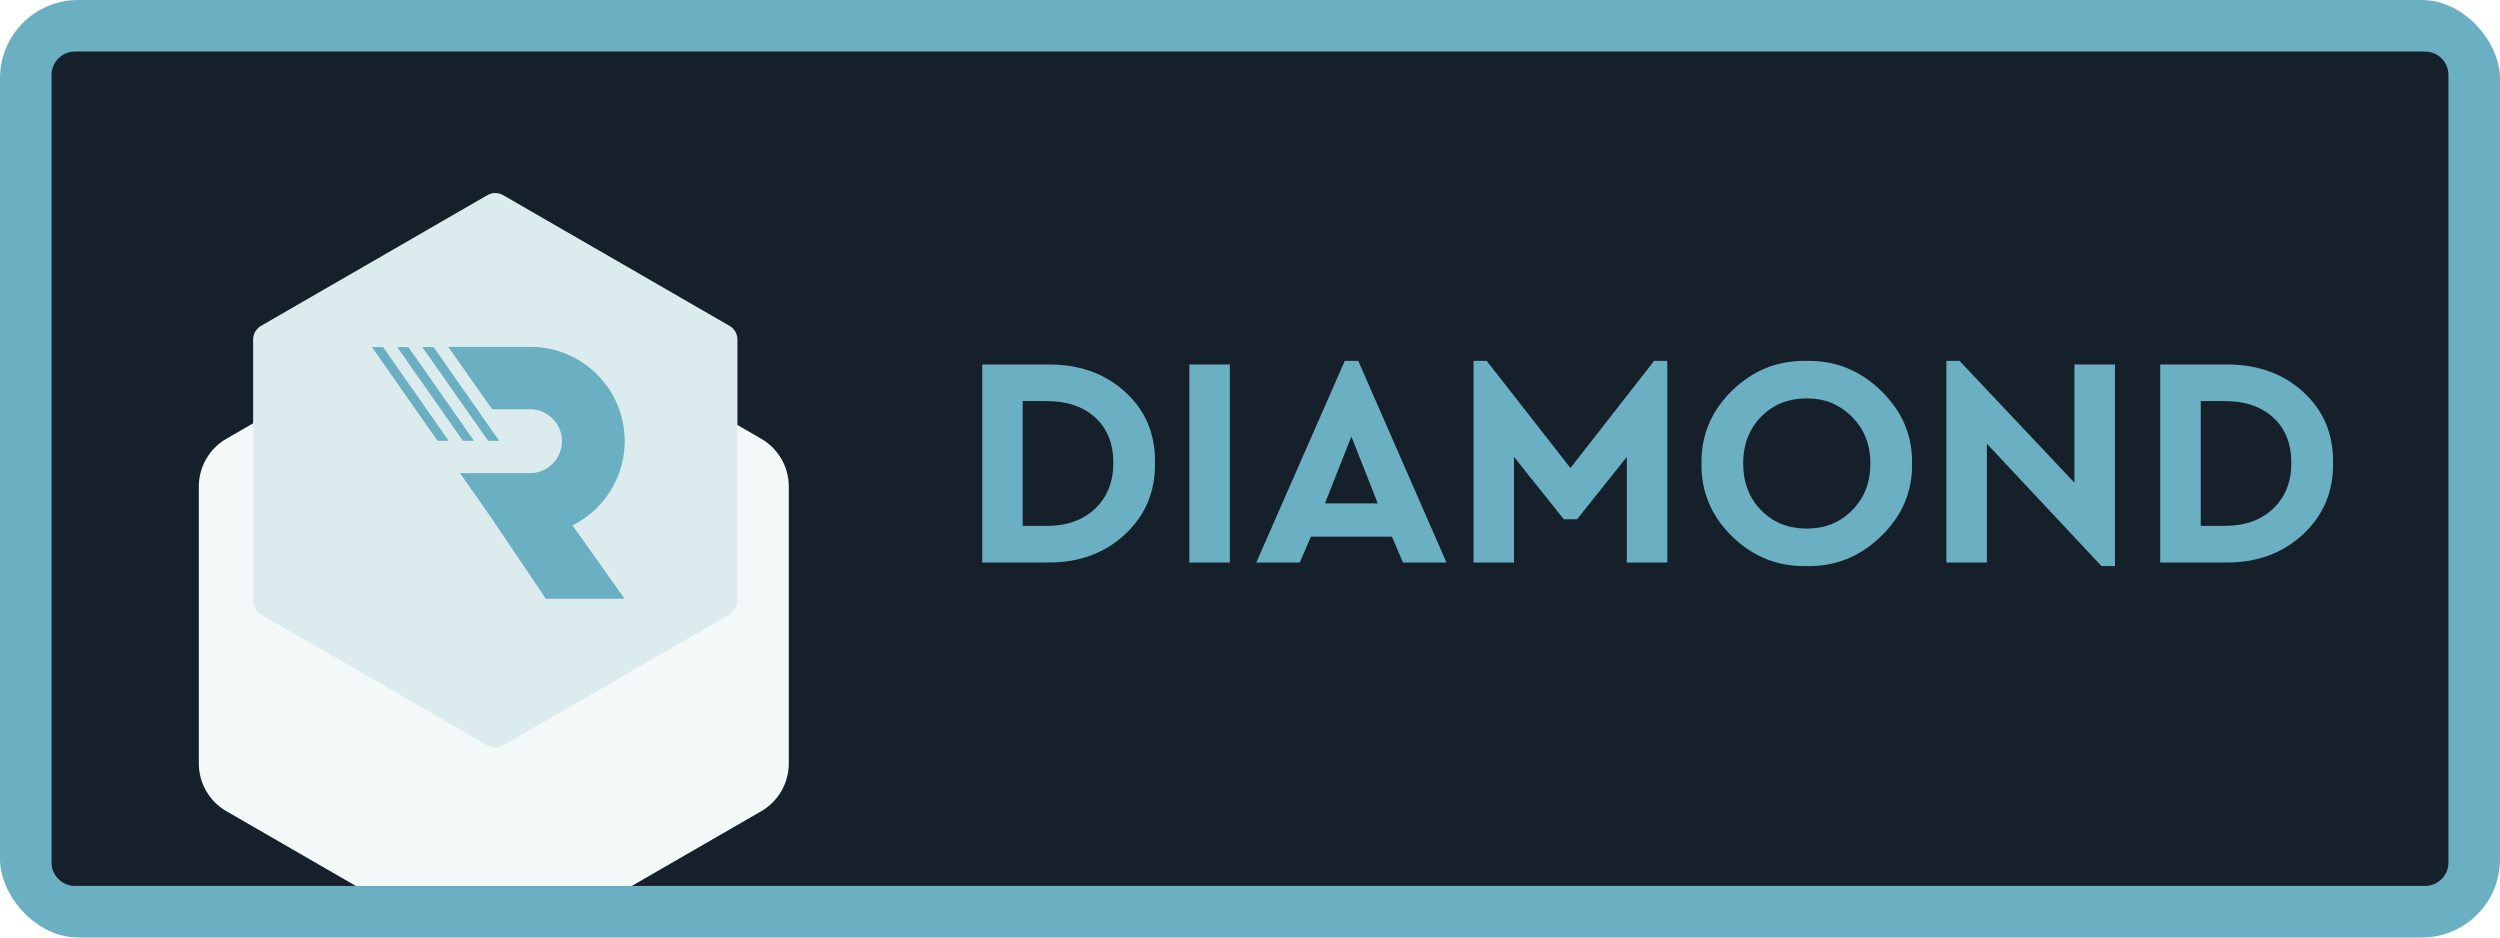 <svg width="64" height="24" viewBox="0 0 64 24" fill="none" xmlns="http://www.w3.org/2000/svg">
<g clip-path="url(#clip0_4183_122636)">
<path d="M62.08 0.32H1.92C1.037 0.32 0.32 1.037 0.32 1.92V22.08C0.32 22.964 1.037 23.68 1.92 23.68H62.08C62.964 23.68 63.68 22.964 63.68 22.08V1.92C63.68 1.037 62.964 0.32 62.08 0.32Z" fill="#15202B"/>
<g filter="url(#filter0_i_4183_122636)">
<path d="M11.936 3.687C12.373 3.435 12.911 3.435 13.347 3.687L19.488 7.232C19.924 7.484 20.193 7.95 20.193 8.455V15.545C20.193 16.049 19.924 16.515 19.488 16.767L13.347 20.312C12.911 20.564 12.373 20.564 11.936 20.312L5.796 16.767C5.359 16.515 5.09 16.049 5.09 15.545V8.455C5.09 7.95 5.359 7.484 5.796 7.232L11.936 3.687Z" fill="#F2F9F8"/>
</g>
<path d="M12.477 4.996C12.602 4.924 12.756 4.924 12.881 4.996L18.676 8.342C18.801 8.414 18.878 8.547 18.878 8.692V15.383C18.878 15.527 18.801 15.661 18.676 15.733L12.881 19.079C12.756 19.151 12.602 19.151 12.477 19.079L6.682 15.733C6.557 15.661 6.48 15.527 6.48 15.383V8.692C6.48 8.547 6.557 8.414 6.682 8.342L12.477 4.996Z" fill="#DBEBEE"/>
<path d="M15.99 15.328H13.973L12.629 13.331L14.6 13.37L15.99 15.328Z" fill="#6BAFC2"/>
<path d="M15.992 11.291C15.992 11.955 15.722 12.559 15.287 12.995C14.851 13.43 14.249 13.7 13.583 13.7H12.887L11.776 12.112H13.568C13.793 12.112 13.998 12.02 14.146 11.872C14.293 11.725 14.386 11.52 14.386 11.294C14.386 10.844 14.02 10.477 13.568 10.477H12.599L11.521 8.943L11.477 8.88H13.583C14.914 8.882 15.992 9.96 15.992 11.291Z" fill="#6BAFC2"/>
<path d="M12.778 11.284H12.494L10.812 8.884L11.101 8.886L12.778 11.284Z" fill="#6BAFC2"/>
<path d="M11.486 11.284H11.201L9.52 8.884L9.807 8.886L11.486 11.284Z" fill="#6BAFC2"/>
<path d="M12.134 11.284H11.85L10.168 8.884L10.456 8.886L12.134 11.284Z" fill="#6BAFC2"/>
<path d="M25.145 14.4V9.331H26.803C27.612 9.321 28.278 9.554 28.8 10.03C29.323 10.501 29.578 11.108 29.568 11.85C29.578 12.587 29.32 13.199 28.793 13.686C28.265 14.172 27.602 14.41 26.803 14.4H25.145ZM26.181 13.463H26.796C27.308 13.463 27.72 13.317 28.032 13.025C28.345 12.728 28.501 12.336 28.501 11.85C28.501 11.359 28.347 10.972 28.04 10.691C27.733 10.409 27.318 10.268 26.796 10.268H26.181V13.463ZM30.447 14.4V9.331H31.484V14.4H30.447ZM35.916 14.4L35.632 13.739H33.559L33.274 14.4H32.161L34.426 9.239H34.772L37.03 14.4H35.916ZM35.271 12.887L34.595 11.174L33.919 12.887H35.271ZM42.345 9.239H42.683V14.4H41.647V11.697L40.372 13.294H40.034L38.759 11.697V14.4H37.722V9.239H38.06L40.203 11.981L42.345 9.239ZM43.558 11.866C43.547 11.144 43.809 10.521 44.341 9.999C44.879 9.477 45.514 9.224 46.246 9.239C46.978 9.224 47.613 9.477 48.15 9.999C48.693 10.521 48.959 11.144 48.949 11.866C48.959 12.587 48.693 13.21 48.15 13.732C47.613 14.254 46.978 14.507 46.246 14.492C45.514 14.507 44.879 14.254 44.341 13.732C43.809 13.21 43.547 12.587 43.558 11.866ZM47.882 11.866C47.882 11.384 47.725 10.987 47.413 10.675C47.106 10.358 46.719 10.199 46.253 10.199C45.782 10.199 45.393 10.355 45.086 10.667C44.779 10.98 44.625 11.379 44.625 11.866C44.625 12.352 44.779 12.751 45.086 13.064C45.393 13.376 45.782 13.532 46.253 13.532C46.719 13.532 47.106 13.376 47.413 13.064C47.725 12.751 47.882 12.352 47.882 11.866ZM53.106 9.331H54.143V14.492H53.798L50.864 11.359V14.4H49.827V9.239H50.165L53.106 12.357V9.331ZM55.302 14.4V9.331H56.961C57.77 9.321 58.435 9.554 58.958 10.03C59.48 10.501 59.736 11.108 59.726 11.85C59.736 12.587 59.477 13.199 58.95 13.686C58.423 14.172 57.76 14.41 56.961 14.4H55.302ZM56.339 13.463H56.953C57.465 13.463 57.877 13.317 58.19 13.025C58.502 12.728 58.658 12.336 58.658 11.85C58.658 11.359 58.505 10.972 58.197 10.691C57.89 10.409 57.475 10.268 56.953 10.268H56.339V13.463Z" fill="#6BAFC2"/>
<path d="M62.08 0.32H1.92C1.037 0.32 0.32 1.037 0.32 1.92V22.08C0.32 22.964 1.037 23.68 1.92 23.68H62.08C62.964 23.68 63.68 22.964 63.68 22.08V1.92C63.68 1.037 62.964 0.32 62.08 0.32Z" stroke="#6BAFC2" stroke-width="2"/>
</g>
<defs>
<filter id="filter0_i_4183_122636" x="5.09" y="3.498" width="15.102" height="21.003" filterUnits="userSpaceOnUse" color-interpolation-filters="sRGB">
<feFlood flood-opacity="0" result="BackgroundImageFix"/>
<feBlend mode="normal" in="SourceGraphic" in2="BackgroundImageFix" result="shape"/>
<feColorMatrix in="SourceAlpha" type="matrix" values="0 0 0 0 0 0 0 0 0 0 0 0 0 0 0 0 0 0 127 0" result="hardAlpha"/>
<feOffset dy="4"/>
<feGaussianBlur stdDeviation="2"/>
<feComposite in2="hardAlpha" operator="arithmetic" k2="-1" k3="1"/>
<feColorMatrix type="matrix" values="0 0 0 0 0.847 0 0 0 0 0.922 0 0 0 0 0.937 0 0 0 1 0"/>
<feBlend mode="normal" in2="shape" result="effect1_innerShadow_4183_122636"/>
</filter>
<clipPath id="clip0_4183_122636">
<rect width="64" height="24" rx="2" fill="white"/>
</clipPath>
</defs>
</svg>
